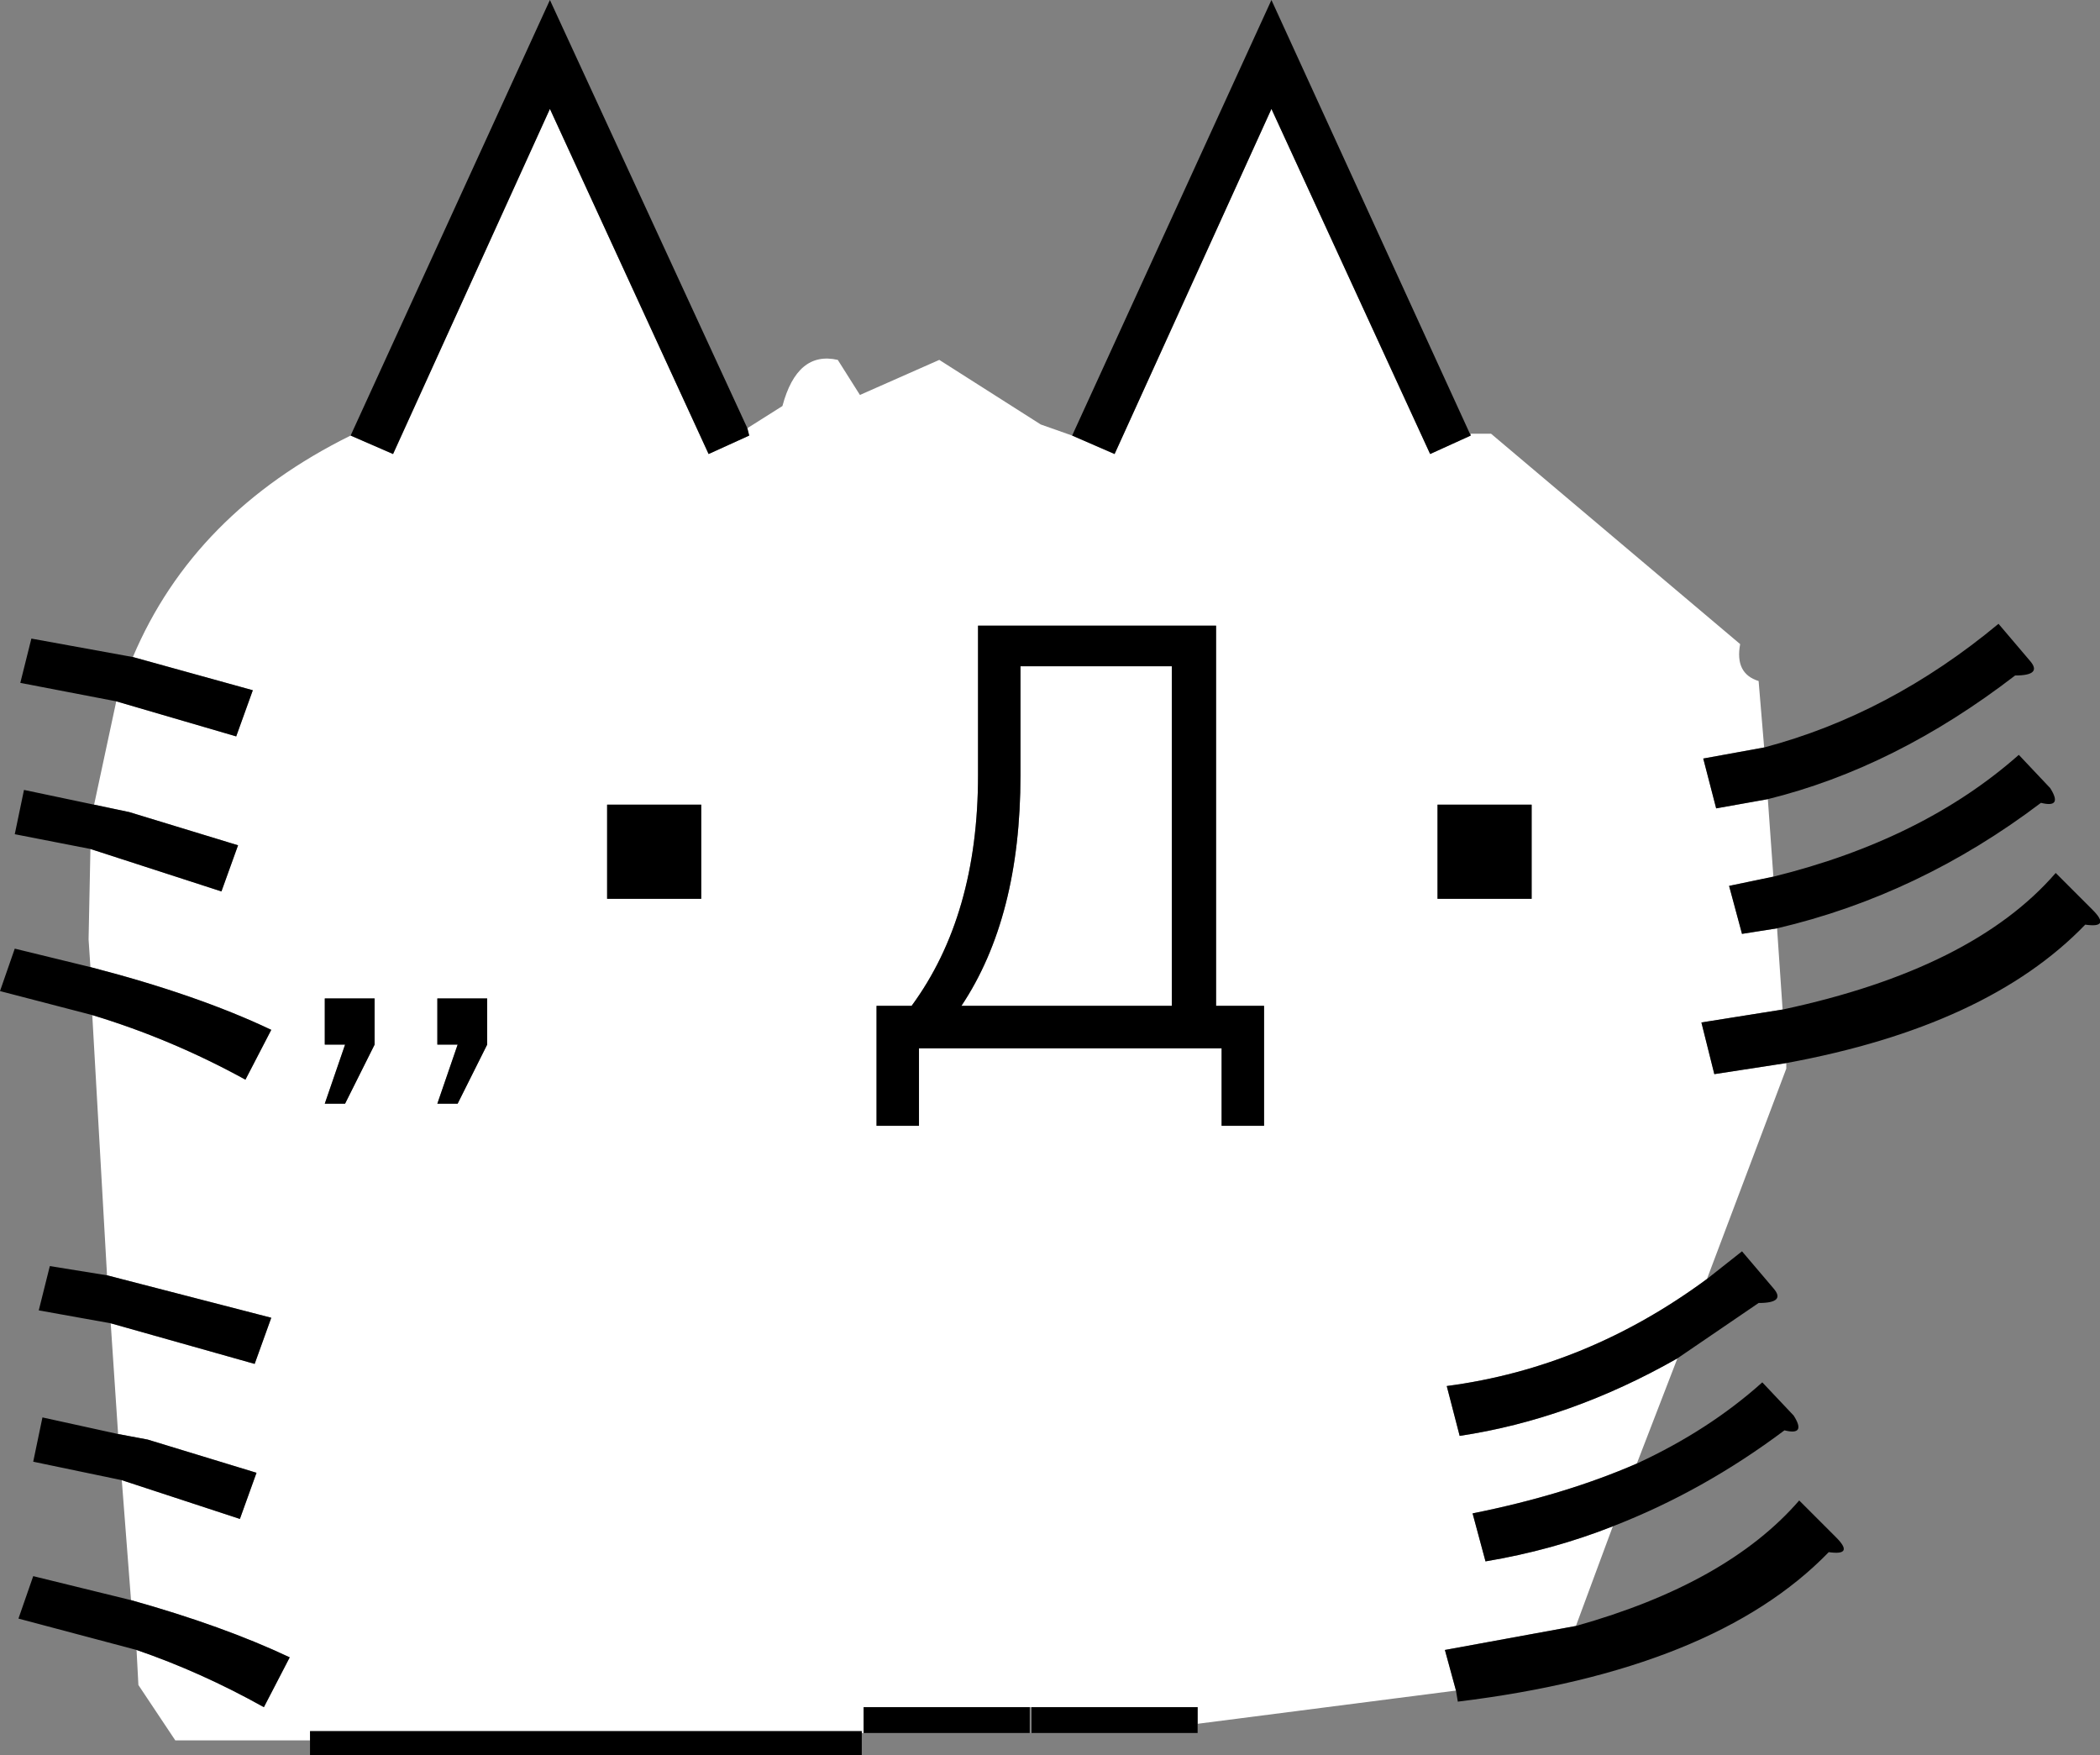 <svg xmlns:xlink="http://www.w3.org/1999/xlink" height="47.55px" width="56.9px" xmlns="http://www.w3.org/2000/svg">
  <rect width="100%" height="100%" fill="#808080" stroke="none"/>
  <g transform="matrix(1.0, 0.0, 0.0, 1.0, 26.05, 47.4)">
    <path d="M21.75 -27.15 L20.1 -26.85 20.45 -25.5 21.85 -25.75 22.0 -23.65 20.8 -23.4 21.15 -22.1 22.1 -22.25 22.25 -20.05 20.05 -19.7 20.4 -18.3 22.35 -18.6 22.35 -18.45 20.2 -12.75 Q16.95 -10.35 13.15 -9.85 L13.5 -8.5 Q16.5 -8.95 19.4 -10.6 L18.3 -7.75 Q16.35 -6.9 13.85 -6.4 L14.2 -5.1 Q16.0 -5.4 17.65 -6.05 L16.65 -3.35 13.1 -2.7 13.4 -1.6 6.4 -0.7 6.4 -1.15 1.9 -1.15 1.85 -1.15 -2.65 -1.15 -2.65 -0.45 -2.7 -0.45 -2.7 -0.5 -17.65 -0.5 -17.65 -0.25 -21.3 -0.25 -22.3 -1.75 -22.35 -2.7 Q-20.6 -2.1 -18.9 -1.15 L-18.2 -2.5 Q-20.0 -3.35 -22.5 -4.05 L-22.75 -7.3 -19.55 -6.25 -19.1 -7.5 -22.05 -8.4 -22.85 -8.55 -23.05 -11.55 -19.15 -10.45 -18.7 -11.7 -23.15 -12.85 -23.55 -19.9 Q-21.4 -19.25 -19.4 -18.15 L-18.7 -19.5 Q-20.7 -20.45 -23.6 -21.2 L-23.65 -21.95 -23.6 -24.4 -20.05 -23.25 -19.6 -24.5 -22.55 -25.4 -23.5 -25.6 -22.9 -28.4 -19.65 -27.45 -19.2 -28.7 -22.45 -29.6 Q-20.8 -33.5 -16.55 -35.6 L-15.4 -35.1 -11.15 -44.45 -6.85 -35.1 -5.75 -35.6 -5.8 -35.8 -4.85 -36.4 Q-4.45 -37.9 -3.35 -37.65 L-2.75 -36.7 -0.6 -37.65 2.15 -35.9 3.0 -35.6 4.15 -35.1 8.4 -44.45 12.7 -35.1 13.8 -35.6 13.8 -35.65 14.35 -35.65 21.1 -29.95 Q20.95 -29.15 21.6 -28.95 L21.75 -27.15 M15.45 -25.6 L12.9 -25.6 12.9 -23.05 15.45 -23.05 15.45 -25.6 M1.6 -26.4 L1.6 -29.35 5.7 -29.35 5.7 -20.15 0.0 -20.15 Q1.6 -22.55 1.6 -26.4 M6.9 -30.45 L0.45 -30.45 0.45 -26.4 Q0.45 -22.6 -1.35 -20.15 L-2.3 -20.15 -2.3 -16.9 -1.15 -16.9 -1.15 -19.0 7.05 -19.0 7.05 -16.9 8.2 -16.9 8.2 -20.15 6.9 -20.15 6.9 -30.45 M-7.05 -25.6 L-9.6 -25.6 -9.6 -23.05 -7.05 -23.05 -7.05 -25.6 M-17.25 -20.35 L-17.25 -19.1 -16.7 -19.1 -17.25 -17.5 -16.7 -17.5 -15.9 -19.1 -15.9 -20.35 -17.25 -20.35 M-12.85 -20.35 L-14.2 -20.35 -14.2 -19.1 -13.65 -19.1 -14.2 -17.5 -13.65 -17.5 -12.85 -19.1 -12.85 -20.35" fill="#ffffff" fill-rule="evenodd" stroke="none"/>
    <path d="M21.85 -25.75 L20.45 -25.5 20.1 -26.85 21.75 -27.15 Q25.15 -28.05 28.1 -30.5 L28.95 -29.5 Q29.3 -29.1 28.55 -29.1 25.3 -26.6 21.85 -25.75 M13.8 -35.6 L12.7 -35.1 8.4 -44.45 4.15 -35.1 3.0 -35.6 8.4 -47.4 13.8 -35.6 M-5.8 -35.8 L-5.75 -35.6 -6.85 -35.1 -11.15 -44.45 -15.4 -35.1 -16.55 -35.6 -11.15 -47.4 -5.8 -35.8 M-22.45 -29.6 L-19.2 -28.7 -19.65 -27.45 -22.9 -28.4 -25.5 -28.9 -25.2 -30.1 -22.45 -29.6 M-23.5 -25.6 L-22.55 -25.4 -19.6 -24.5 -20.05 -23.25 -23.6 -24.4 -25.65 -24.8 -25.4 -26.0 -23.5 -25.6 M-23.6 -21.2 Q-20.7 -20.45 -18.7 -19.5 L-19.4 -18.15 Q-21.4 -19.25 -23.55 -19.9 L-26.05 -20.55 -25.65 -21.7 -23.6 -21.2 M-23.15 -12.85 L-18.7 -11.7 -19.15 -10.45 -23.05 -11.55 -25.0 -11.9 -24.7 -13.1 -23.15 -12.85 M-22.85 -8.55 L-22.05 -8.4 -19.1 -7.5 -19.55 -6.25 -22.75 -7.3 -25.15 -7.8 -24.9 -9.0 -22.85 -8.55 M-22.5 -4.05 Q-20.0 -3.35 -18.2 -2.5 L-18.9 -1.15 Q-20.6 -2.1 -22.35 -2.7 L-25.55 -3.55 -25.15 -4.7 -22.5 -4.05 M-17.65 -0.25 L-17.65 -0.5 -2.7 -0.5 -2.7 -0.45 -2.7 0.15 -17.65 0.15 -17.65 -0.25 M-2.65 -0.45 L-2.65 -1.15 1.85 -1.15 1.85 -0.45 -2.65 -0.45 M1.9 -1.15 L6.4 -1.15 6.4 -0.7 6.4 -0.45 1.9 -0.45 1.9 -1.15 M13.4 -1.6 L13.1 -2.7 16.65 -3.35 Q20.75 -4.5 22.7 -6.75 L23.7 -5.75 Q24.2 -5.25 23.5 -5.35 20.4 -2.15 13.45 -1.3 L13.4 -1.6 M17.65 -6.05 Q16.0 -5.4 14.2 -5.1 L13.85 -6.4 Q16.35 -6.9 18.3 -7.75 20.25 -8.65 21.7 -9.95 L22.55 -9.05 Q22.9 -8.5 22.3 -8.65 20.1 -7.0 17.65 -6.05 M19.4 -10.6 Q16.5 -8.95 13.5 -8.5 L13.15 -9.85 Q16.95 -10.35 20.2 -12.75 L21.15 -13.5 22.0 -12.5 Q22.35 -12.1 21.6 -12.1 L19.4 -10.6 M22.35 -18.6 L20.4 -18.3 20.05 -19.7 22.25 -20.05 Q27.4 -21.15 29.65 -23.75 L30.65 -22.75 Q31.15 -22.25 30.45 -22.35 27.8 -19.6 22.35 -18.6 M22.1 -22.25 L21.15 -22.1 20.8 -23.4 22.0 -23.65 Q26.05 -24.65 28.65 -26.95 L29.5 -26.05 Q29.85 -25.5 29.25 -25.65 25.95 -23.15 22.1 -22.25 M6.9 -30.45 L6.9 -20.15 8.2 -20.15 8.2 -16.9 7.05 -16.9 7.05 -19.0 -1.15 -19.0 -1.15 -16.9 -2.3 -16.9 -2.3 -20.15 -1.35 -20.15 Q0.45 -22.6 0.45 -26.4 L0.45 -30.45 6.9 -30.45 M1.6 -26.4 Q1.6 -22.55 0.0 -20.15 L5.7 -20.15 5.7 -29.35 1.6 -29.35 1.6 -26.4 M15.45 -25.6 L15.45 -23.05 12.9 -23.05 12.9 -25.6 15.45 -25.6 M-7.05 -25.6 L-7.05 -23.05 -9.6 -23.05 -9.6 -25.6 -7.05 -25.6 M-12.85 -20.35 L-12.85 -19.1 -13.65 -17.5 -14.2 -17.5 -13.65 -19.1 -14.2 -19.1 -14.2 -20.35 -12.85 -20.35 M-17.25 -20.35 L-15.9 -20.35 -15.9 -19.1 -16.7 -17.5 -17.25 -17.5 -16.7 -19.1 -17.25 -19.1 -17.25 -20.35" fill="#000000" fill-rule="evenodd" stroke="none"/>
  </g>
</svg>

